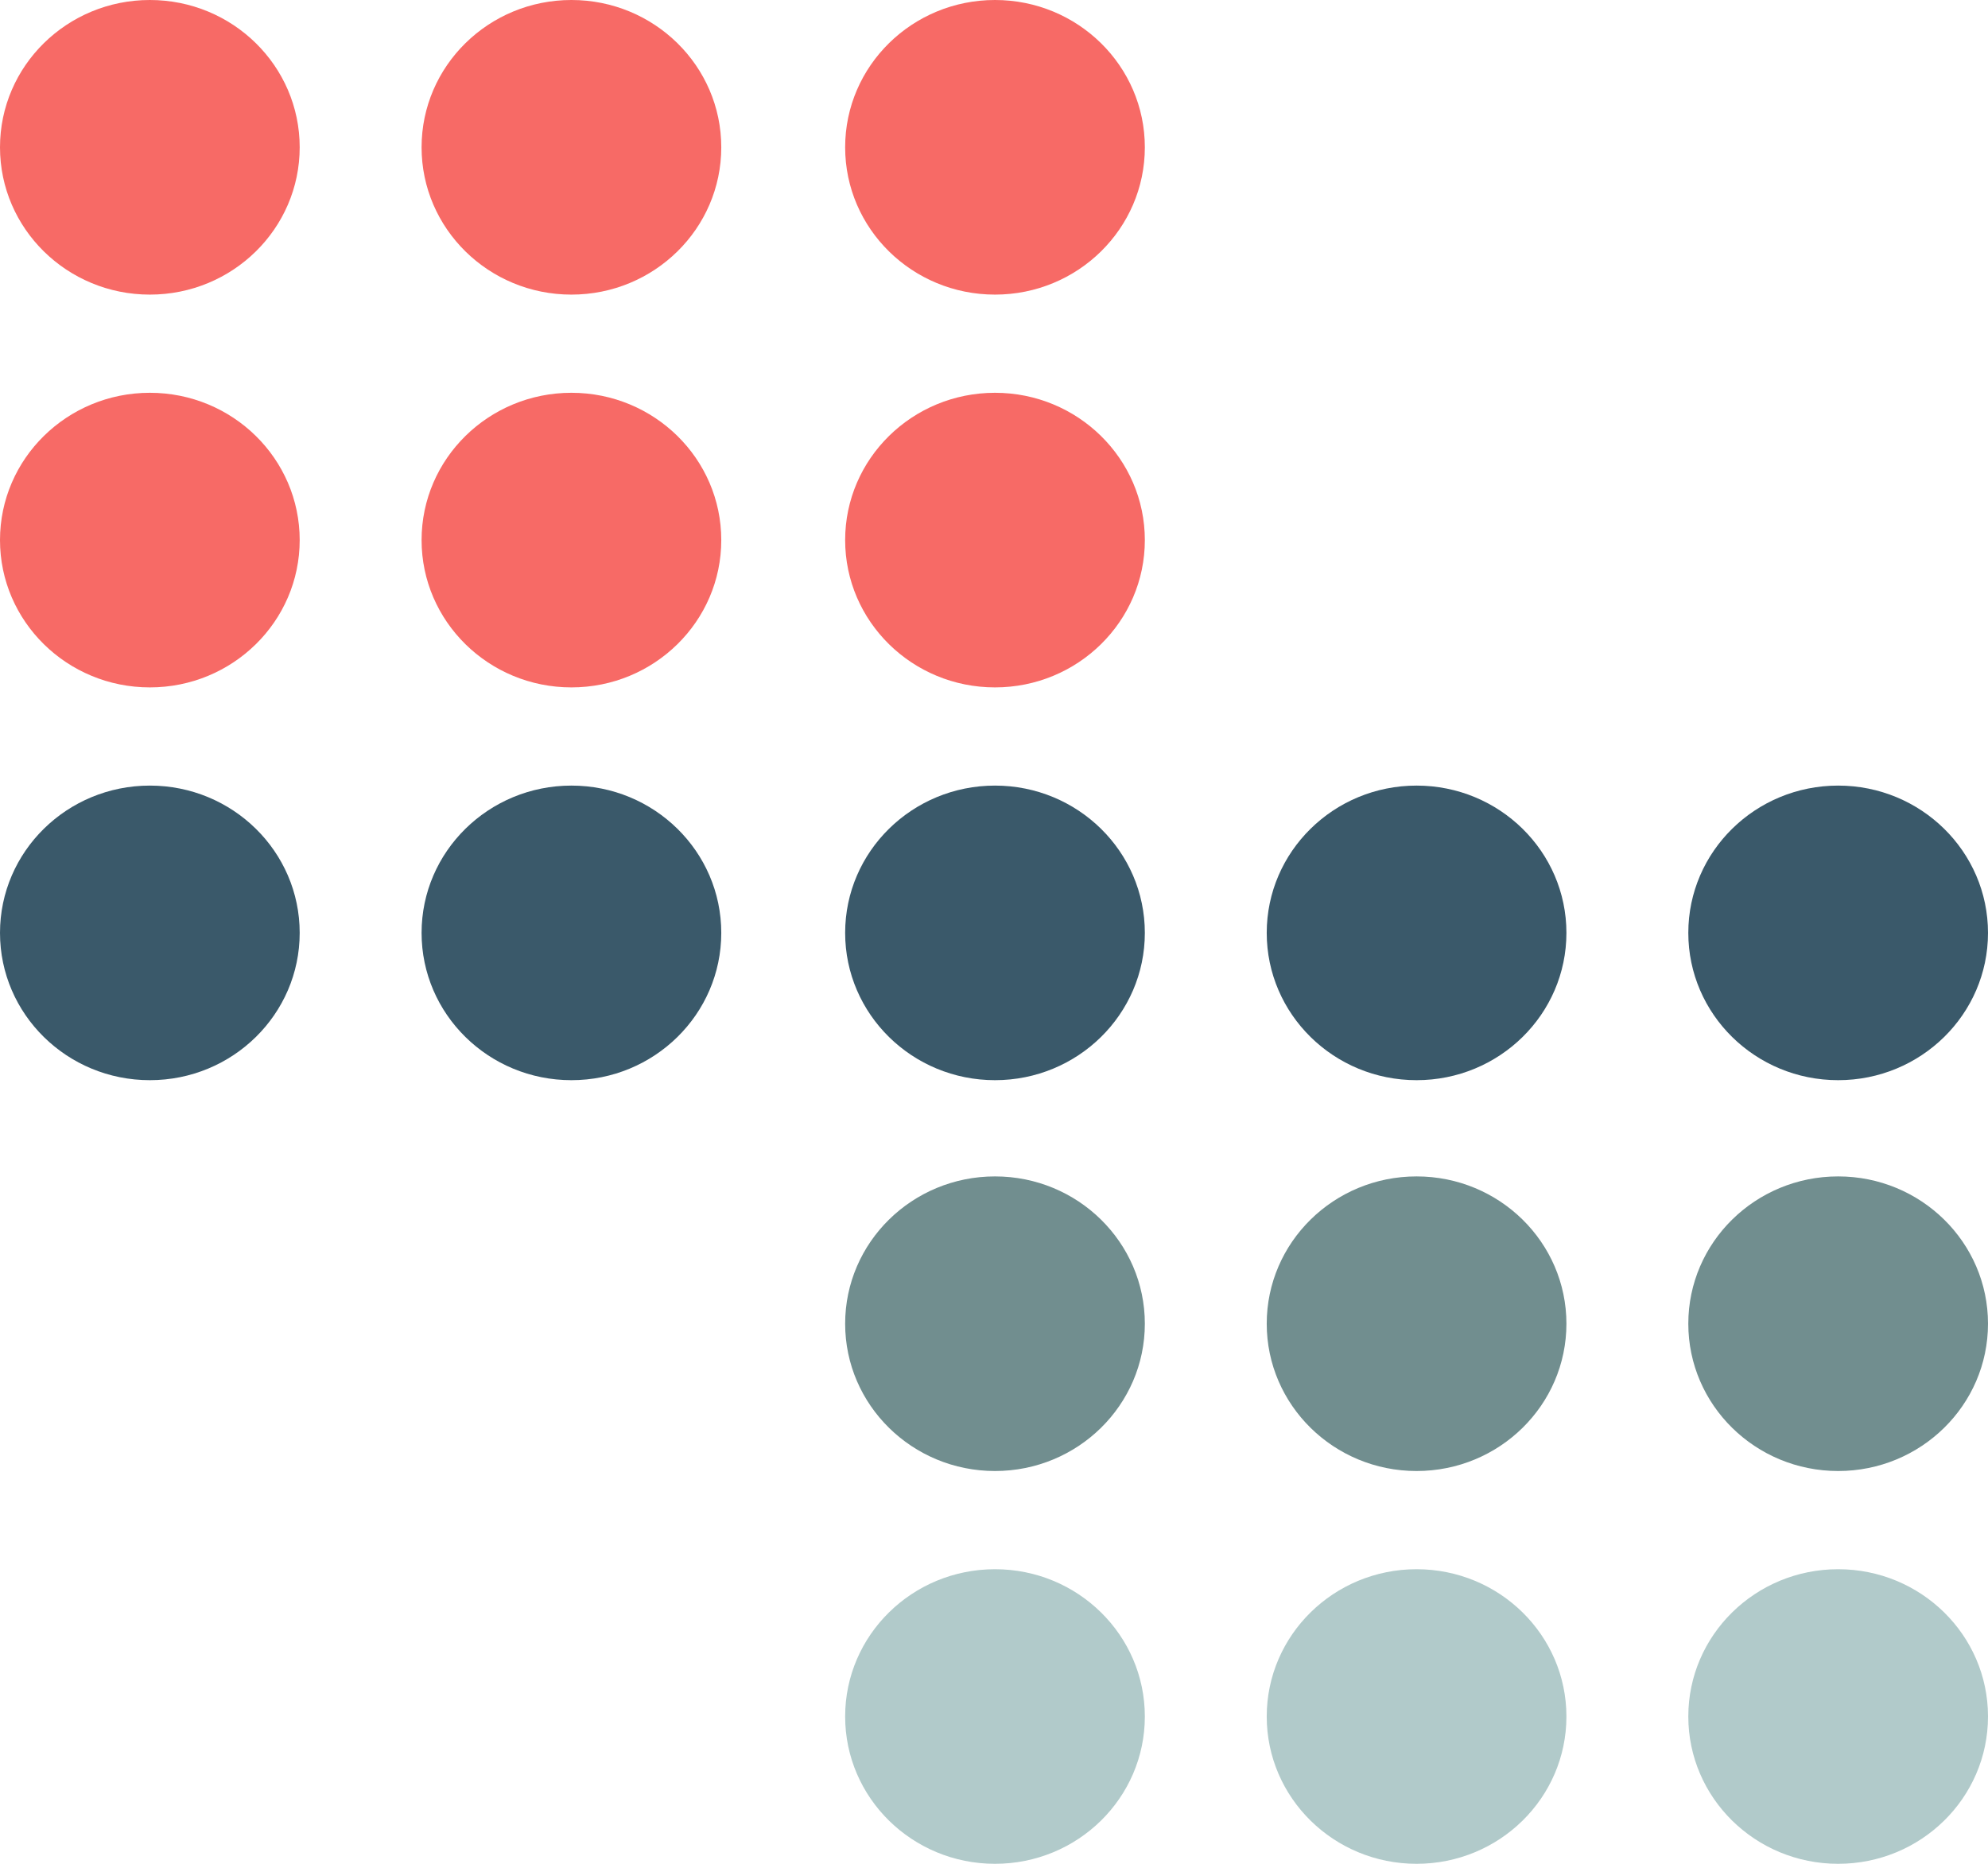 <svg width="96" height="90" viewBox="0 0 96 90" fill="none" xmlns="http://www.w3.org/2000/svg">
<path d="M68.406 71.033C72.403 71.033 75.642 67.848 75.642 63.92C75.642 59.992 72.403 56.807 68.406 56.807C64.41 56.807 61.17 59.992 61.17 63.92C61.17 67.848 64.41 71.033 68.406 71.033Z" fill="#718E8F"/>
<path d="M48.048 71.033C52.045 71.033 55.284 67.848 55.284 63.92C55.284 59.992 52.045 56.807 48.048 56.807C44.052 56.807 40.812 59.992 40.812 63.92C40.812 67.848 44.052 71.033 48.048 71.033Z" fill="#718E8F"/>
<path d="M48.048 52.16C52.045 52.16 55.284 48.976 55.284 45.047C55.284 41.119 52.045 37.935 48.048 37.935C44.052 37.935 40.812 41.119 40.812 45.047C40.812 48.976 44.052 52.16 48.048 52.16Z" fill="#3A596A"/>
<path d="M7.236 52.16C11.233 52.16 14.472 48.976 14.472 45.047C14.472 41.119 11.233 37.935 7.236 37.935C3.24 37.935 0 41.119 0 45.047C0 48.976 3.24 52.16 7.236 52.16Z" fill="#3A596A"/>
<path d="M27.594 52.16C31.59 52.16 34.83 48.976 34.83 45.047C34.83 41.119 31.59 37.935 27.594 37.935C23.598 37.935 20.358 41.119 20.358 45.047C20.358 48.976 23.598 52.16 27.594 52.16Z" fill="#3A596A"/>
<path d="M27.594 14.226C31.59 14.226 34.83 11.041 34.83 7.113C34.83 3.184 31.59 0 27.594 0C23.598 0 20.358 3.184 20.358 7.113C20.358 11.041 23.598 14.226 27.594 14.226Z" fill="#F76A66"/>
<path d="M48.048 14.226C52.045 14.226 55.284 11.041 55.284 7.113C55.284 3.184 52.045 0 48.048 0C44.052 0 40.812 3.184 40.812 7.113C40.812 11.041 44.052 14.226 48.048 14.226Z" fill="#F76A66"/>
<path d="M7.236 33.193C11.233 33.193 14.472 30.008 14.472 26.08C14.472 22.152 11.233 18.967 7.236 18.967C3.24 18.967 0 22.152 0 26.08C0 30.008 3.24 33.193 7.236 33.193Z" fill="#F76A66"/>
<path d="M27.594 33.193C31.59 33.193 34.83 30.008 34.83 26.08C34.83 22.152 31.59 18.967 27.594 18.967C23.598 18.967 20.358 22.152 20.358 26.08C20.358 30.008 23.598 33.193 27.594 33.193Z" fill="#F76A66"/>
<path d="M48.048 33.193C52.045 33.193 55.284 30.008 55.284 26.08C55.284 22.152 52.045 18.967 48.048 18.967C44.052 18.967 40.812 22.152 40.812 26.08C40.812 30.008 44.052 33.193 48.048 33.193Z" fill="#F76A66"/>
<path d="M7.236 14.226C11.233 14.226 14.472 11.041 14.472 7.113C14.472 3.184 11.233 0 7.236 0C3.24 0 0 3.184 0 7.113C0 11.041 3.24 14.226 7.236 14.226Z" fill="#F76A66"/>
<path d="M48.048 90C52.045 90 55.284 86.816 55.284 82.887C55.284 78.959 52.045 75.775 48.048 75.775C44.052 75.775 40.812 78.959 40.812 82.887C40.812 86.816 44.052 90 48.048 90Z" fill="#B1CACA"/>
<path d="M68.406 90C72.403 90 75.642 86.816 75.642 82.887C75.642 78.959 72.403 75.775 68.406 75.775C64.41 75.775 61.17 78.959 61.17 82.887C61.17 86.816 64.41 90 68.406 90Z" fill="#B1CACA"/>
<path d="M88.764 71.033C92.76 71.033 96 67.848 96 63.92C96 59.992 92.76 56.807 88.764 56.807C84.768 56.807 81.528 59.992 81.528 63.92C81.528 67.848 84.768 71.033 88.764 71.033Z" fill="#718E8F"/>
<path d="M88.764 52.16C92.76 52.16 96 48.976 96 45.047C96 41.119 92.76 37.935 88.764 37.935C84.768 37.935 81.528 41.119 81.528 45.047C81.528 48.976 84.768 52.16 88.764 52.16Z" fill="#3A596A"/>
<path d="M68.406 52.16C72.403 52.16 75.642 48.976 75.642 45.047C75.642 41.119 72.403 37.935 68.406 37.935C64.41 37.935 61.17 41.119 61.17 45.047C61.17 48.976 64.41 52.16 68.406 52.16Z" fill="#3A596A"/>
<path d="M88.764 90C92.76 90 96 86.816 96 82.887C96 78.959 92.76 75.775 88.764 75.775C84.768 75.775 81.528 78.959 81.528 82.887C81.528 86.816 84.768 90 88.764 90Z" fill="#B1CACA"/>
</svg>
